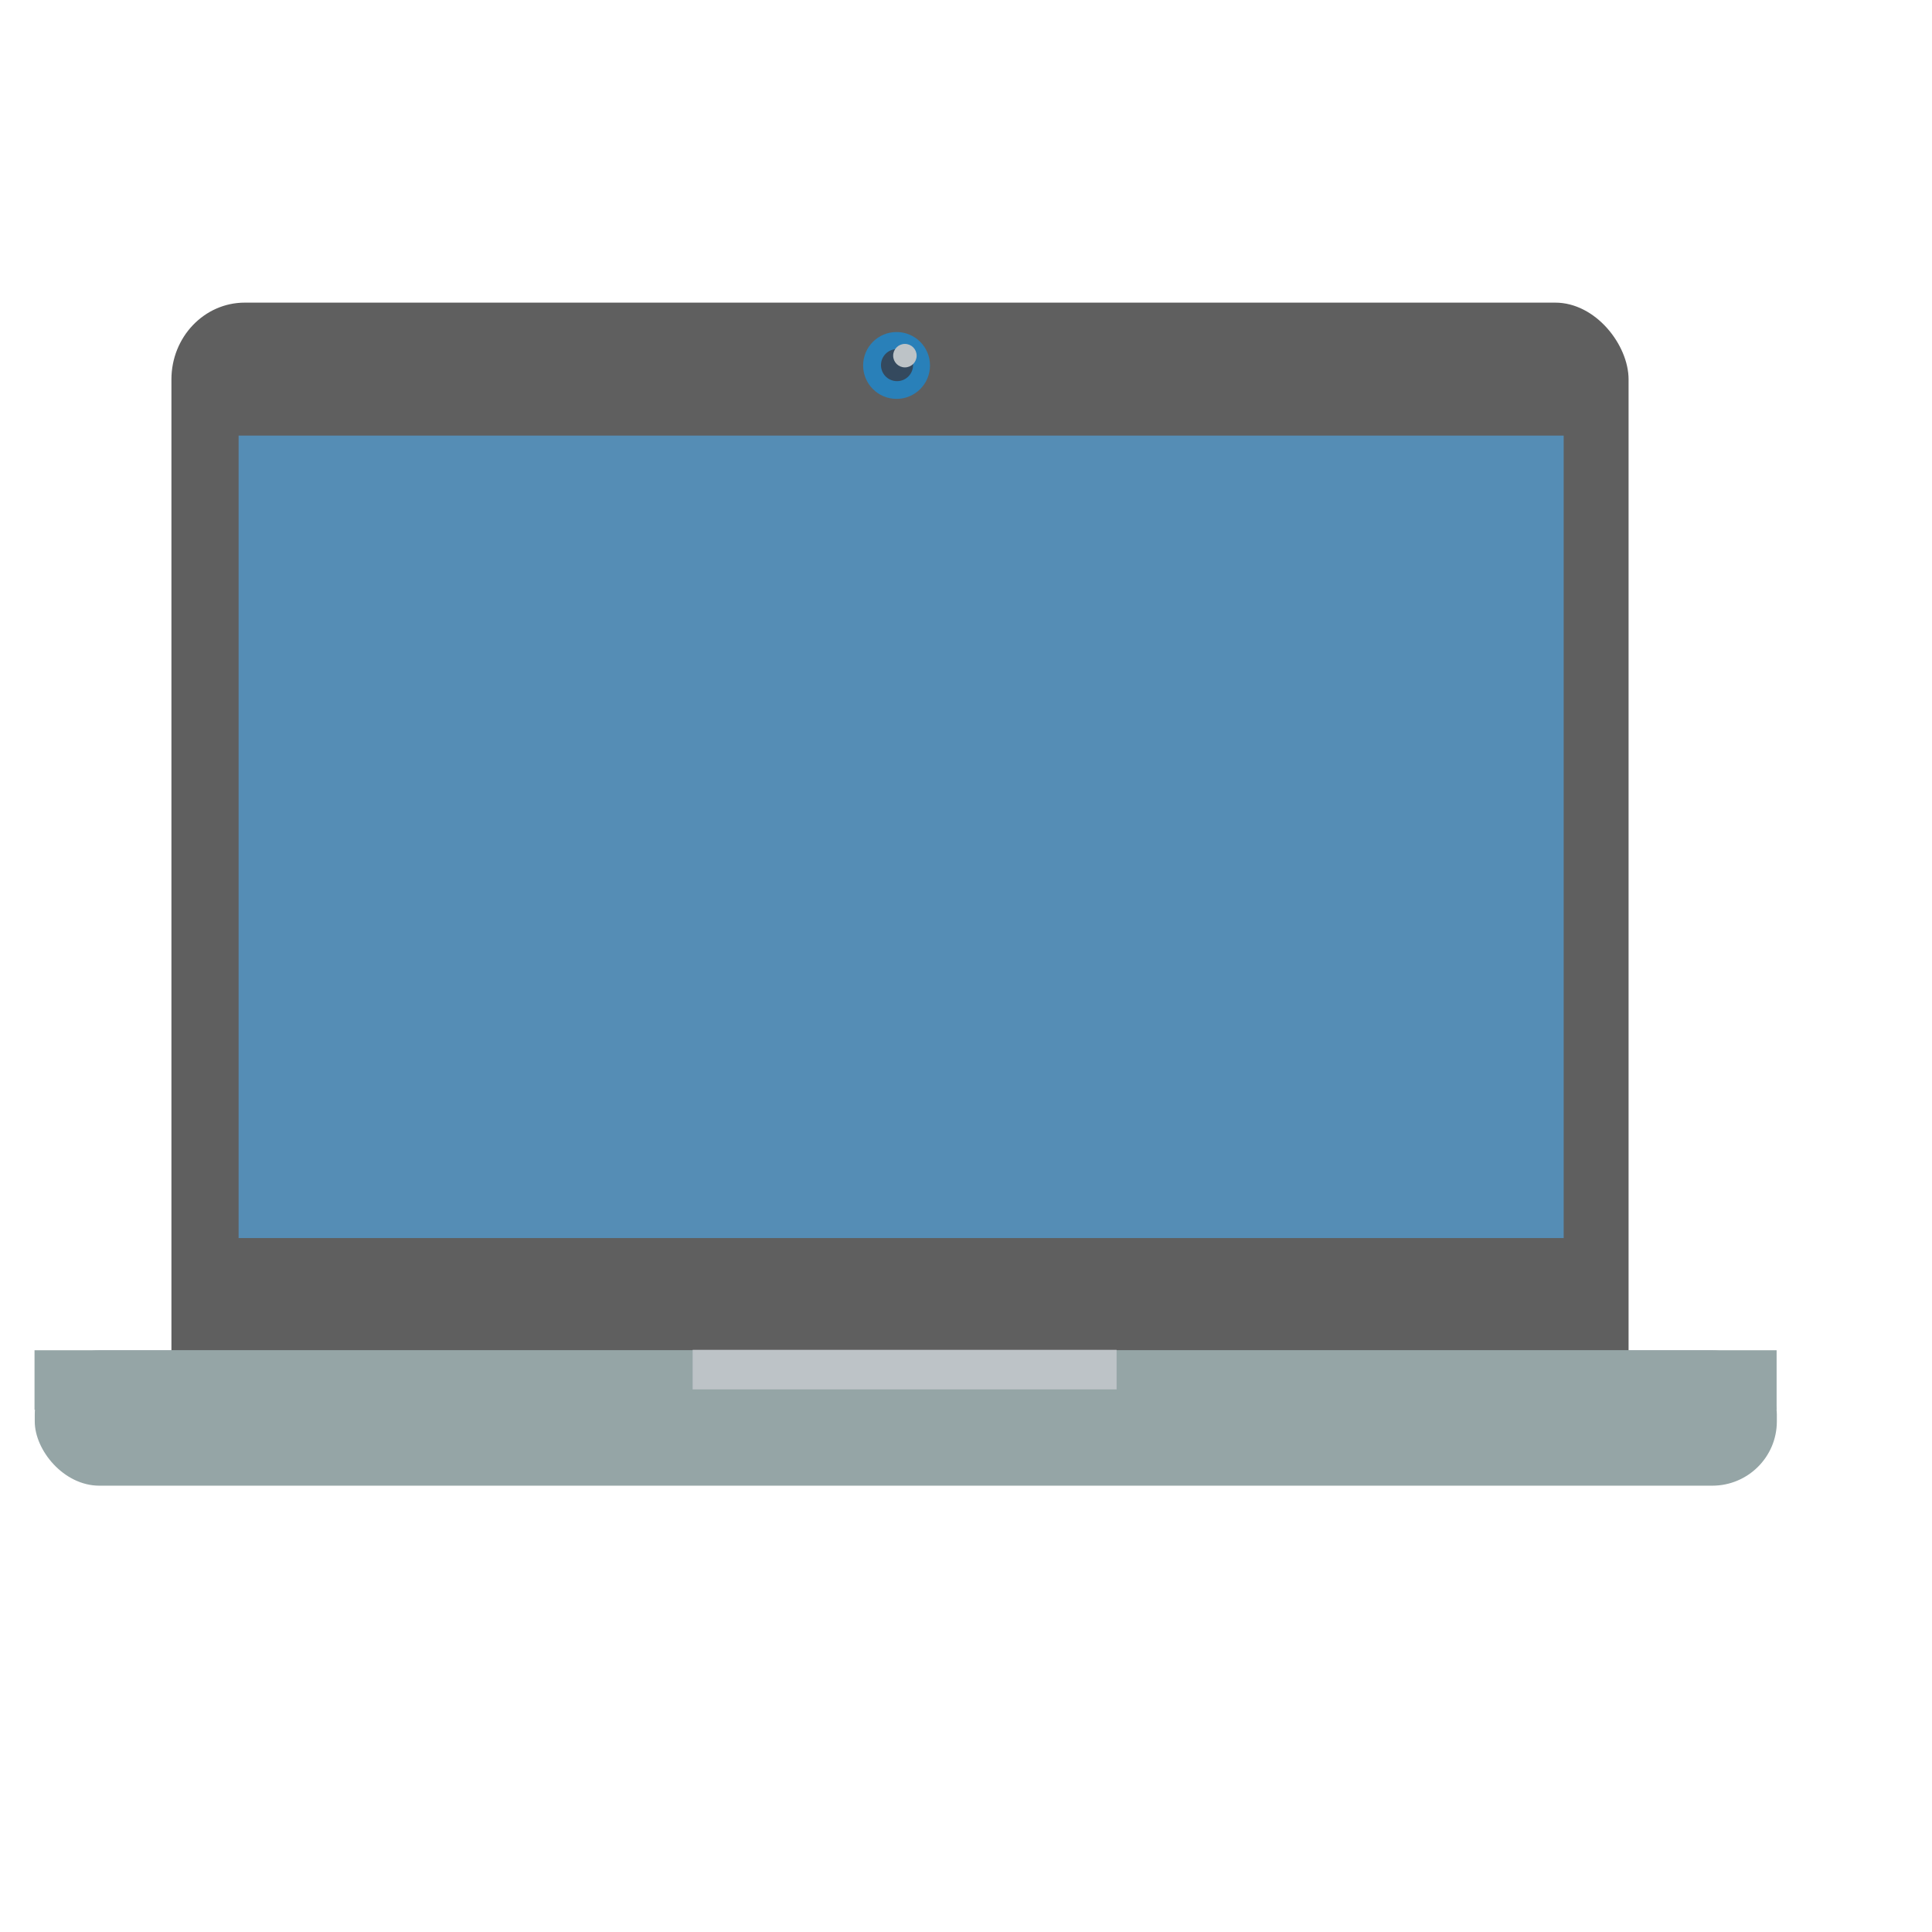 <?xml version="1.0" encoding="UTF-8" standalone="no"?>
<!-- Created using Karbon, part of Calligra: http://www.calligra.org/karbon -->

<svg
   xmlns:dc="http://purl.org/dc/elements/1.1/"
   xmlns:cc="http://creativecommons.org/ns#"
   xmlns:rdf="http://www.w3.org/1999/02/22-rdf-syntax-ns#"
   xmlns:svg="http://www.w3.org/2000/svg"
   xmlns="http://www.w3.org/2000/svg"
   xmlns:sodipodi="http://sodipodi.sourceforge.net/DTD/sodipodi-0.dtd"
   xmlns:inkscape="http://www.inkscape.org/namespaces/inkscape"
   width="38.4pt"
   height="38.4pt"
   id="svg2"
   version="1.1"
   inkscape:version="0.91 r"
   sodipodi:docname="computer.svg">
  <sodipodi:namedview
     pagecolor="#ffffff"
     bordercolor="#666666"
     borderopacity="1"
     objecttolerance="10"
     gridtolerance="10"
     guidetolerance="10"
     inkscape:pageopacity="0"
     inkscape:pageshadow="2"
     inkscape:window-width="1680"
     inkscape:window-height="998"
     id="namedview15"
     showgrid="false"
     inkscape:zoom="4.9166665"
     inkscape:cx="1.6271187"
     inkscape:cy="22.372882"
     inkscape:window-x="0"
     inkscape:window-y="0"
     inkscape:window-maximized="1"
     inkscape:current-layer="svg2" />
  <defs
     id="defs4" />
  <rect
     style="fill:#5f5f5f;fill-rule:evenodd;stroke:#003bc3;stroke-width:0;stroke-linecap:square;stroke-linejoin:miter;stroke-miterlimit:2.013;fill-opacity:1"
     y="8.02"
     x="4.543"
     ry="2.035"
     rx="1.944"
     height="30.015"
     width="38.616"
     stroke-miterlimit="2.013"
     id="shape0" />
  <rect
     style="fill:#558db5;fill-rule:evenodd;stroke:#003bc3;stroke-width:0;stroke-linecap:square;stroke-linejoin:miter;stroke-miterlimit:2;fill-opacity:1"
     y="11.544"
     x="6.323"
     height="21.266"
     width="35.116"
     stroke-miterlimit="2"
     id="shape1" />
  <rect
     style="fill:#95a5a6;fill-rule:evenodd;stroke:#003bc3;stroke-width:0;stroke-linecap:square;stroke-linejoin:miter;stroke-miterlimit:2"
     y="35.787"
     x="0.921"
     ry="1.702"
     rx="1.711"
     height="3.585"
     width="46.167"
     stroke-miterlimit="2"
     id="shape2" />
  <rect
     style="fill:#95a5a6;fill-rule:evenodd;stroke:#003bc3;stroke-width:0;stroke-linecap:square;stroke-linejoin:miter;stroke-miterlimit:2"
     y="35.783"
     x="0.915"
     height="1.578"
     width="46.167"
     stroke-miterlimit="2"
     id="shape3" />
  <rect
     style="fill:#bdc3c7;fill-rule:evenodd;stroke:#003bc3;stroke-width:0;stroke-linecap:square;stroke-linejoin:miter;stroke-miterlimit:2"
     y="35.772"
     x="18.356"
     height="1.048"
     width="11.235"
     stroke-miterlimit="2"
     id="shape4" />
  <circle
     style="fill:#2980b9;fill-rule:evenodd;stroke:#003bc3;stroke-width:0;stroke-linecap:square;stroke-linejoin:miter;stroke-miterlimit:2.013"
     stroke-miterlimit="2.013"
     cy="9.685"
     cx="23.76"
     r="0.886"
     id="shape5" />
  <path
     style="fill:#34495e;fill-rule:evenodd;stroke:#003bc3;stroke-width:0;stroke-linecap:square;stroke-linejoin:miter;stroke-miterlimit:2"
     inkscape:connector-curvature="0"
     d="m 24.197,9.676 c 0,-0.235 -0.19,-0.425 -0.425,-0.425 -0.235,0 -0.425,0.19 -0.425,0.425 0,0.235 0.19,0.425 0.425,0.425 0.235,0 0.425,-0.19 0.425,-0.425"
     stroke-miterlimit="2"
     id="shape51" />
  <path
     style="fill:#bdc3c7;fill-rule:evenodd;stroke:#003bc3;stroke-width:0;stroke-linecap:square;stroke-linejoin:miter;stroke-miterlimit:2"
     inkscape:connector-curvature="0"
     d="m 24.292,9.425 c 0,-0.172 -0.139,-0.311 -0.311,-0.311 -0.172,0 -0.311,0.139 -0.311,0.311 0,0.172 0.139,0.311 0.311,0.311 0.172,0 0.311,-0.139 0.311,-0.311"
     stroke-miterlimit="2"
     id="shape6" />
</svg>
